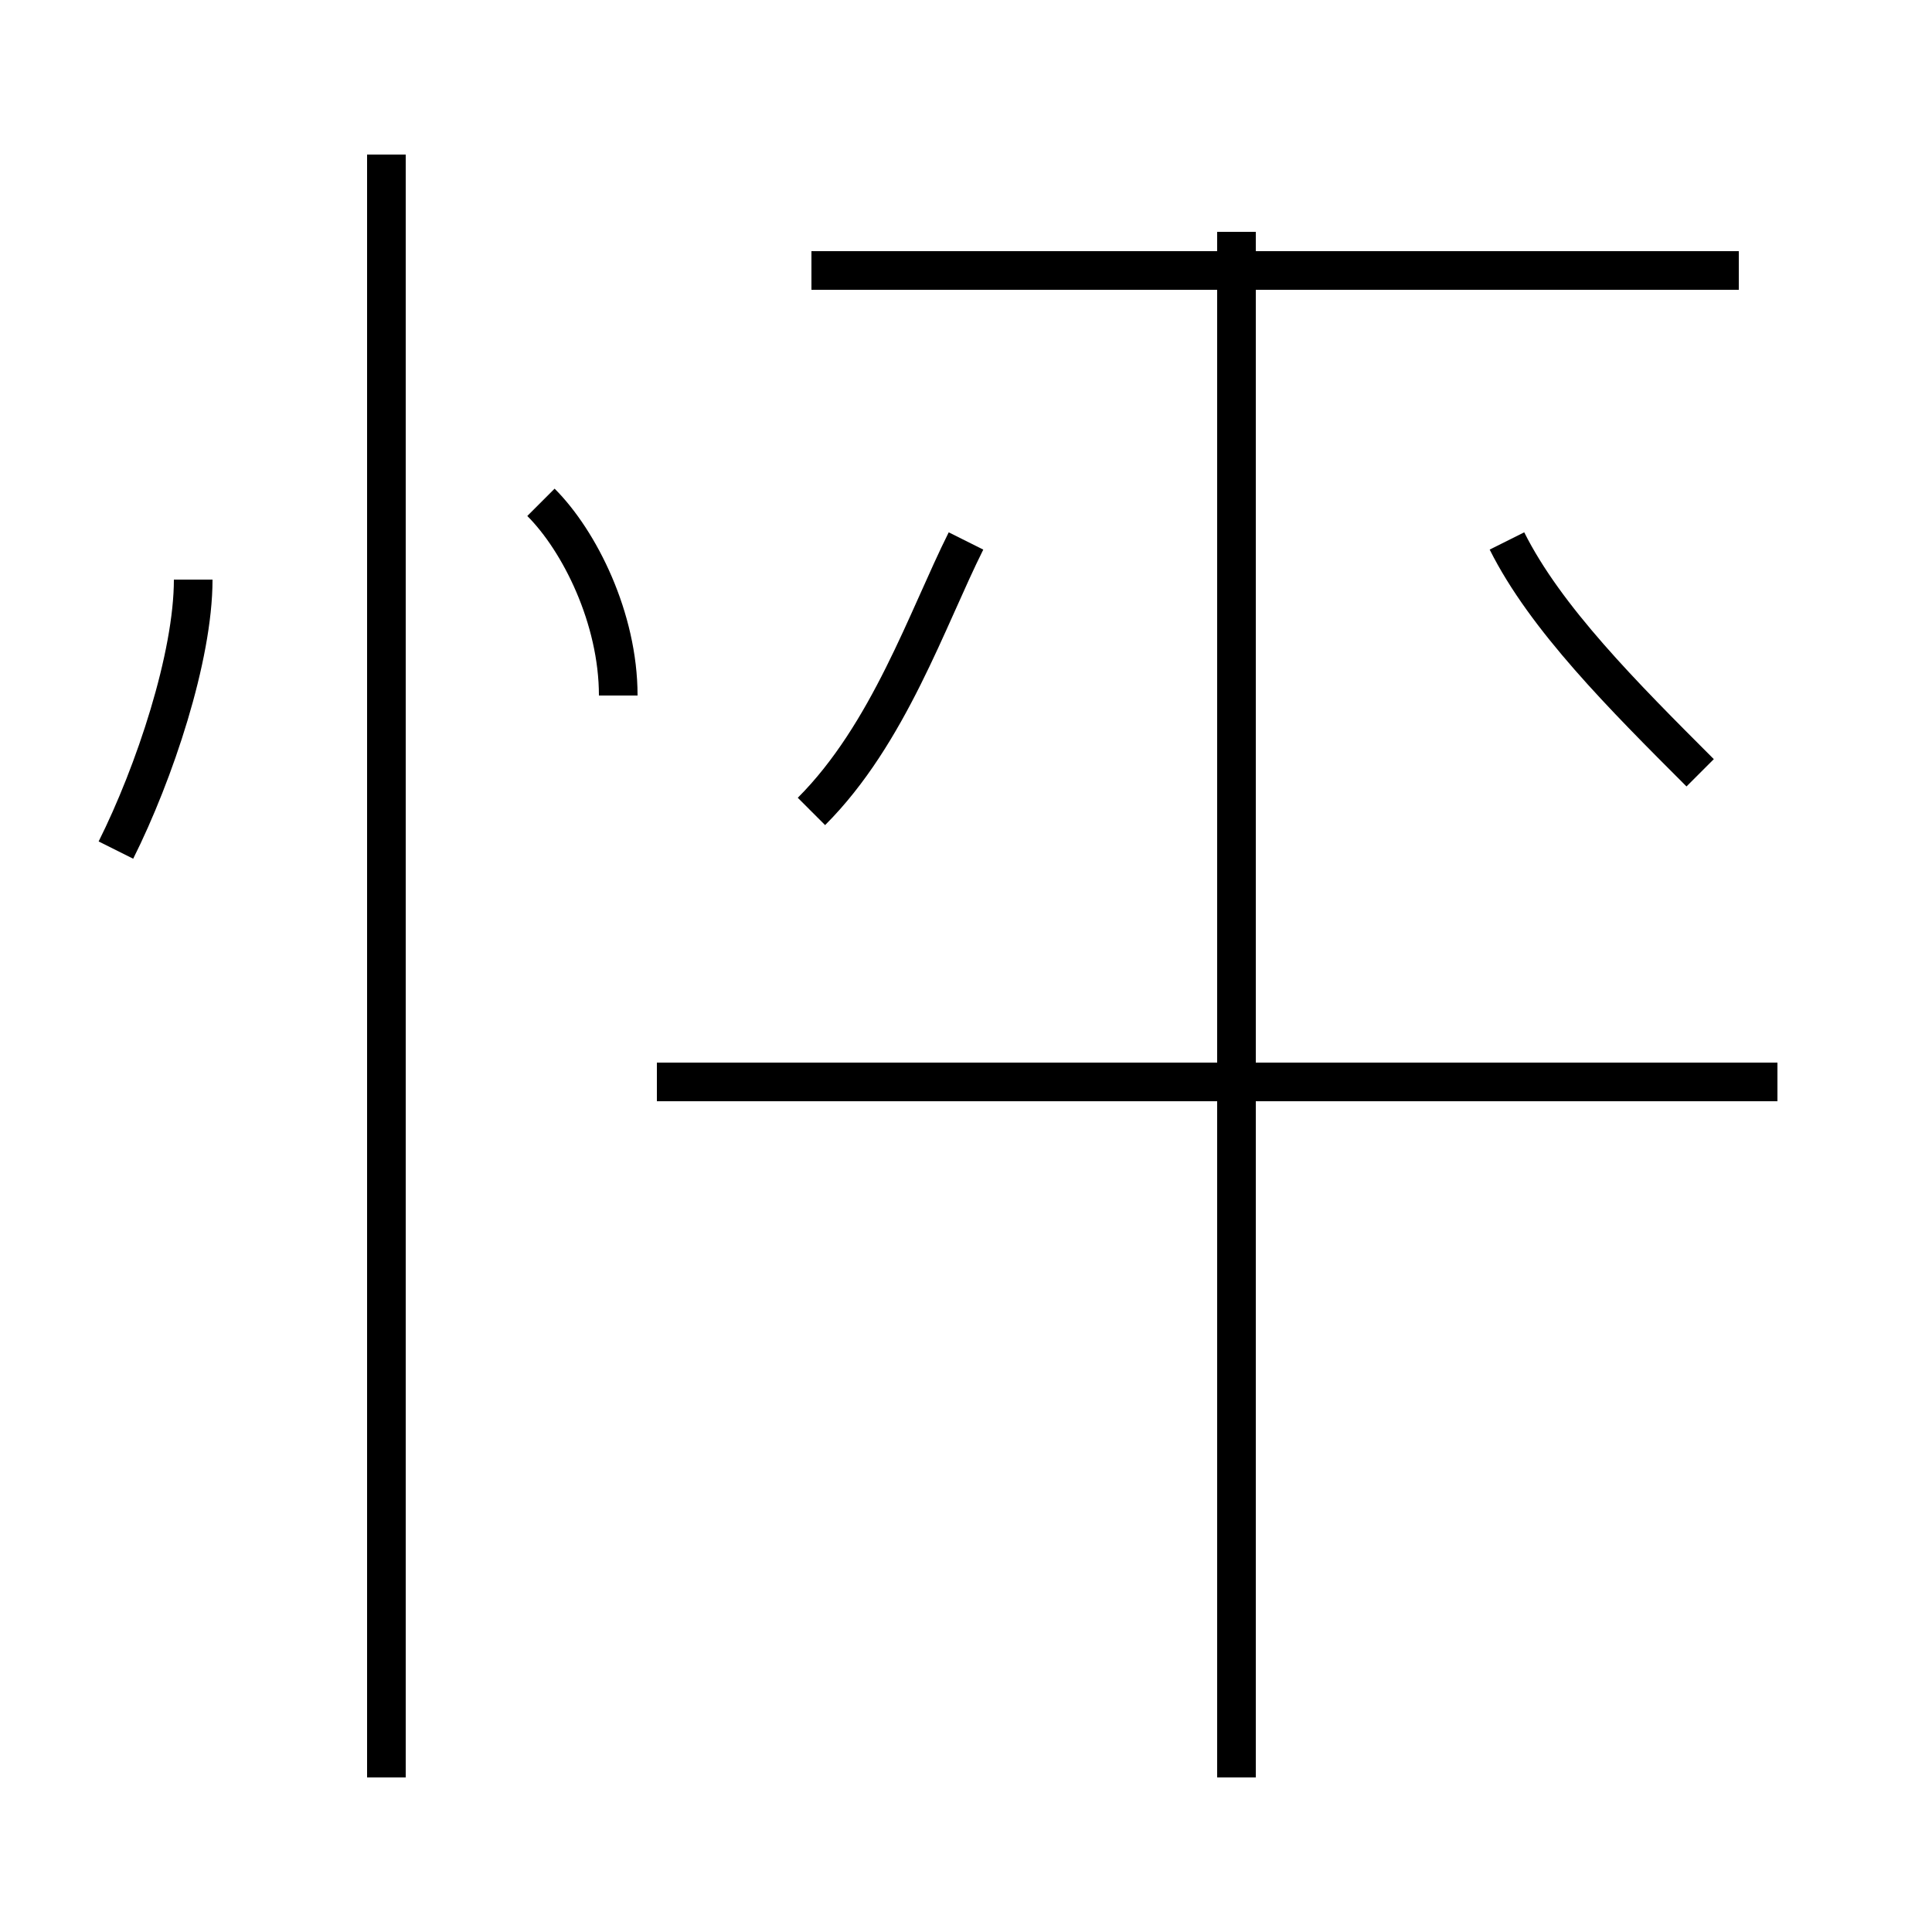 <?xml version='1.0' encoding='utf8'?>
<svg viewBox="0.0 -6.0 50.0 50.0" version="1.1" xmlns="http://www.w3.org/2000/svg">
<rect x="0.0" y="-6.0" width="50.0" height="50.0" fill="#808080" stroke="none"/>
<rect x="-1000" y="-1000" width="2000" height="2000" stroke="white" fill="white"/>
<g style="fill:white;stroke:#000000;  stroke-width:1">
<path d="M 10 2 L 10 -40 M 3 -22 C 4 -24 5 -27 5 -29 M 16 -26 C 16 -28 15 -30 14 -31 M 46 -16 L 17 -16 M 32 2 L 32 -38 M 21 -23 C 23 -25 24 -28 25 -30 M 44 -24 C 42 -26 40 -28 39 -30 M 45 -37 L 21 -37" transform="translate(0.0 38.0)" />
</g>
</svg>